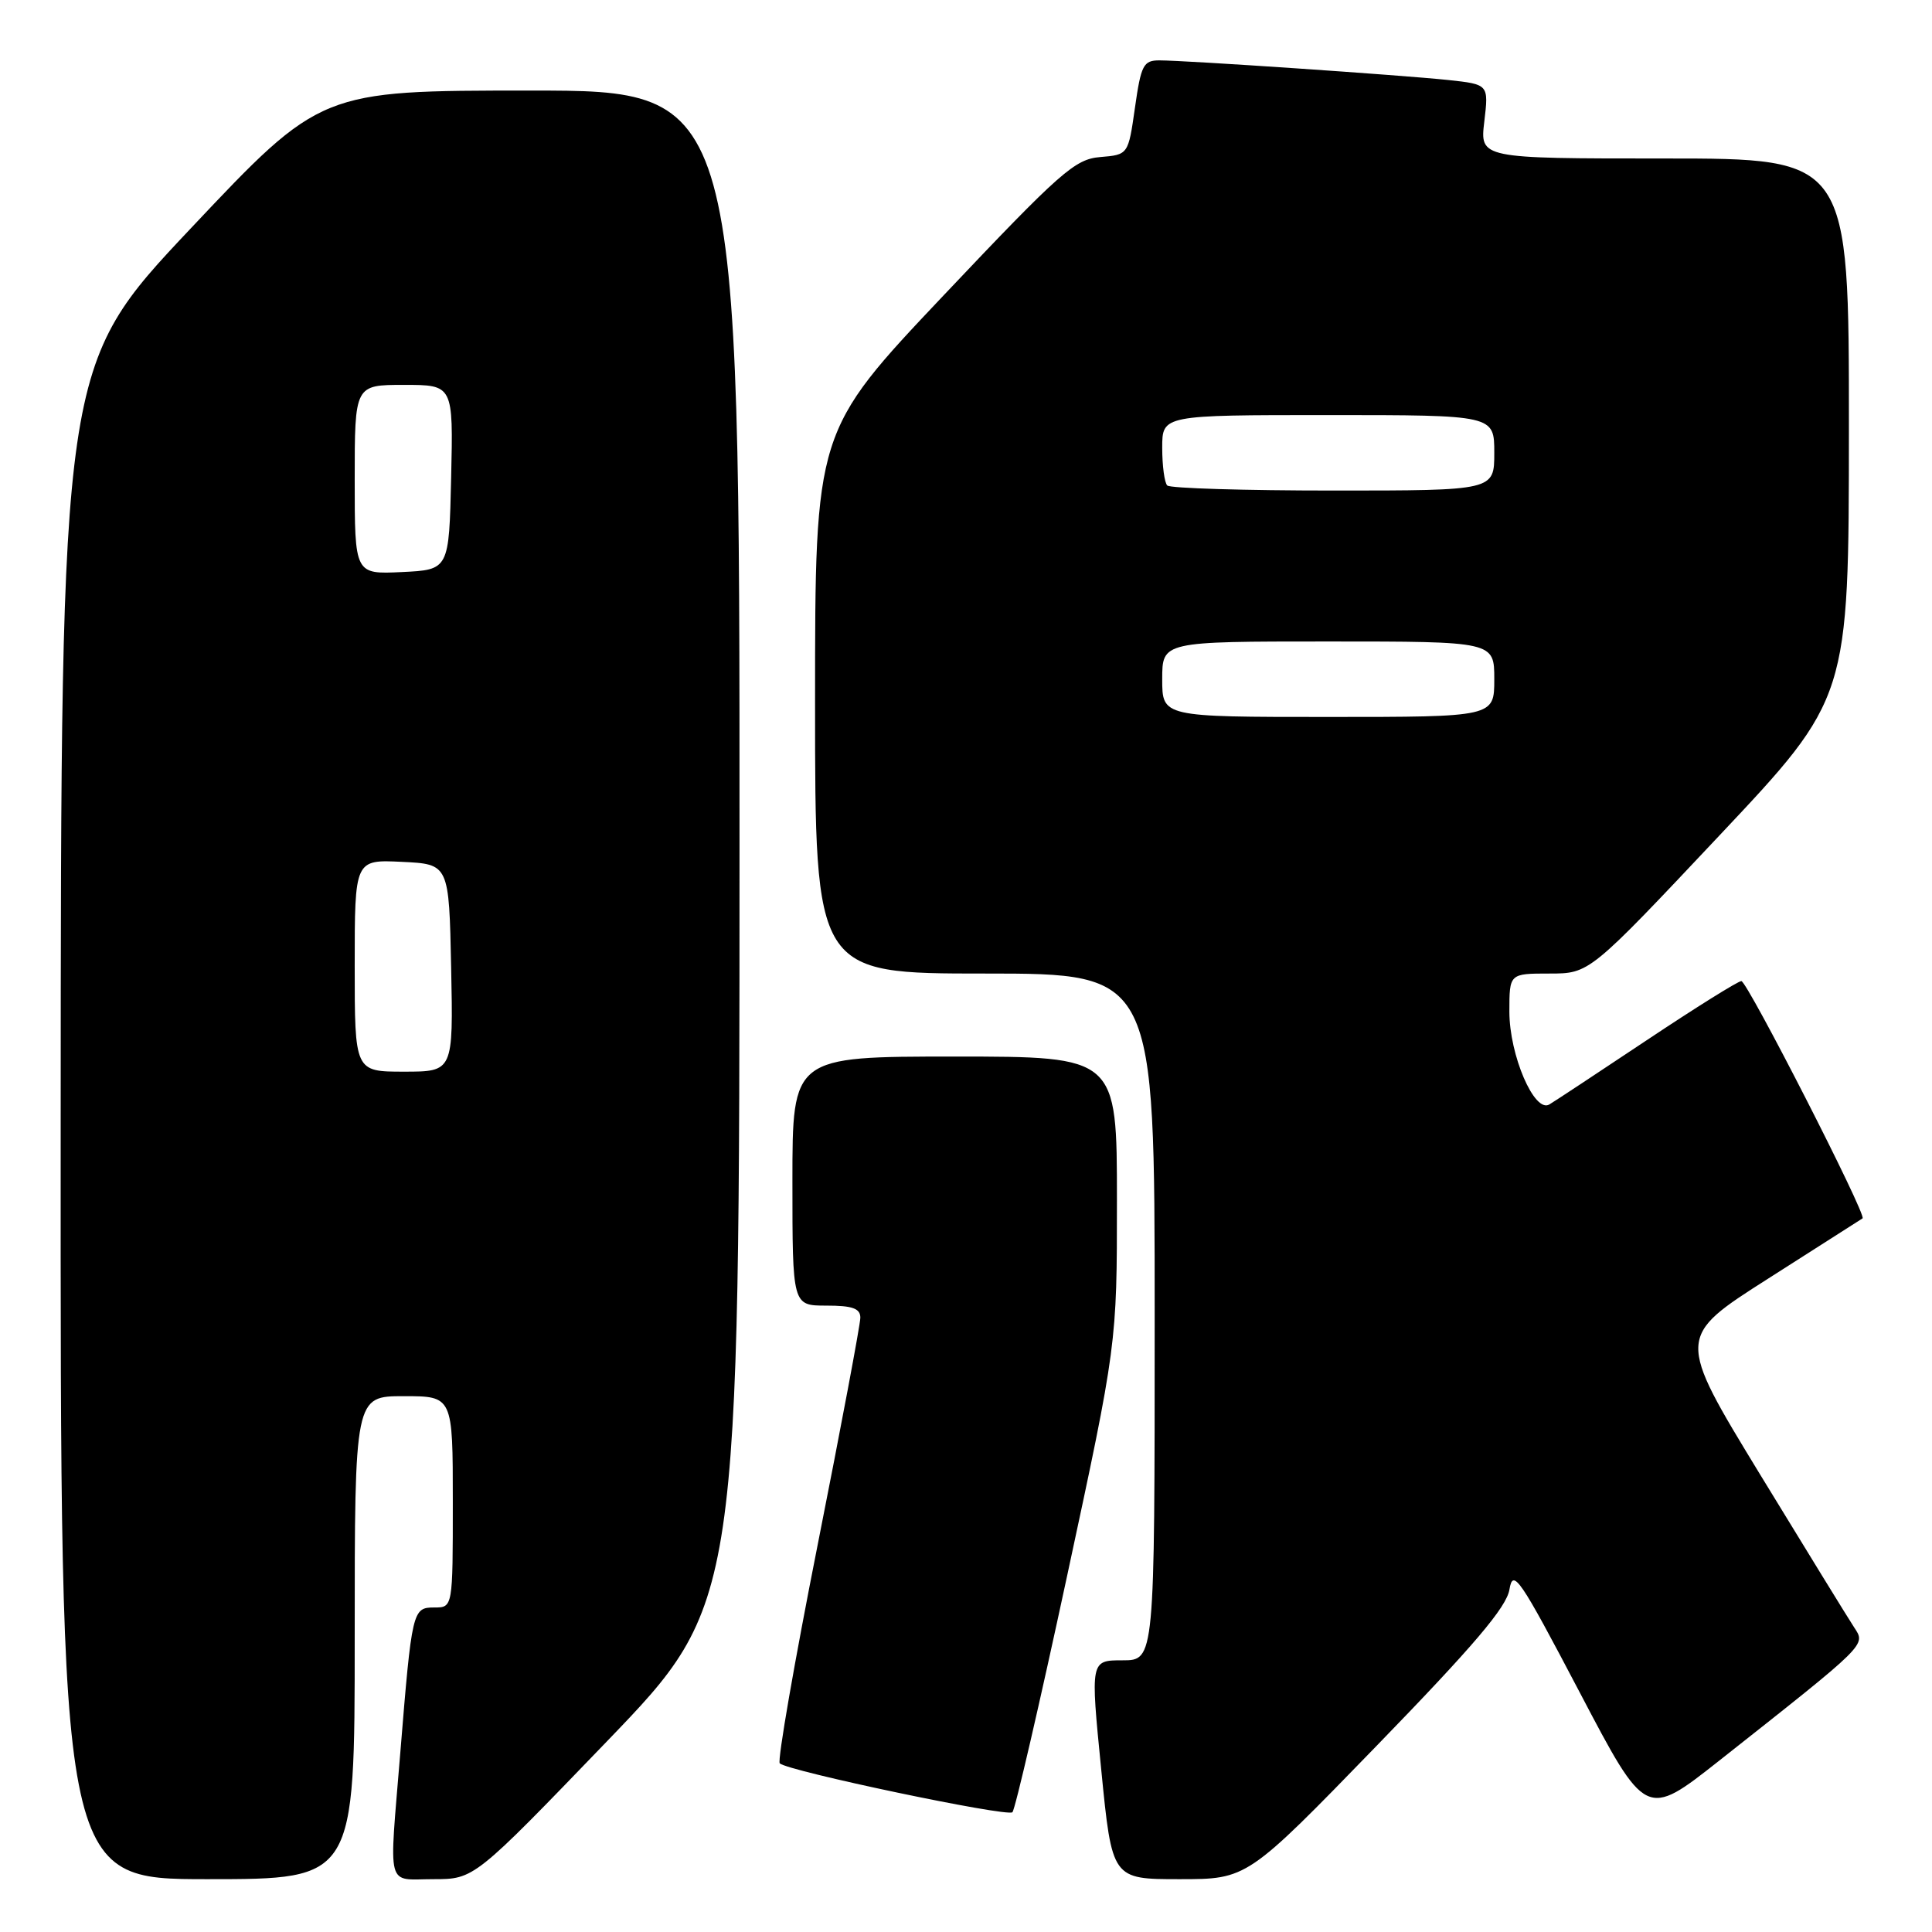 <?xml version="1.0" encoding="UTF-8" standalone="no"?>
<!DOCTYPE svg PUBLIC "-//W3C//DTD SVG 1.1//EN" "http://www.w3.org/Graphics/SVG/1.1/DTD/svg11.dtd" >
<svg xmlns="http://www.w3.org/2000/svg" xmlns:xlink="http://www.w3.org/1999/xlink" version="1.1" viewBox="0 0 256 256">
 <g >
 <path fill="currentColor"
d=" M 47.00 217.00 C 47.00 185.00 47.00 185.00 53.50 185.00 C 60.00 185.00 60.00 185.00 60.00 199.00 C 60.00 213.00 60.00 213.00 57.55 213.00 C 54.66 213.00 54.58 213.34 53.04 232.27 C 51.54 250.68 51.10 249.00 57.42 249.00 C 62.83 249.00 62.83 249.00 80.41 230.75 C 97.98 212.50 97.98 212.50 97.99 112.25 C 98.00 12.00 98.00 12.00 70.25 12.00 C 42.50 12.00 42.50 12.00 25.29 30.25 C 8.08 48.50 8.08 48.50 8.04 148.75 C 8.00 249.00 8.00 249.00 27.50 249.00 C 47.00 249.00 47.00 249.00 47.00 217.00 Z  M 182.38 231.36 C 195.30 218.05 199.63 212.96 200.01 210.61 C 200.48 207.79 201.34 209.05 209.31 224.23 C 218.09 240.96 218.09 240.96 227.80 233.30 C 247.60 217.66 247.24 218.02 245.68 215.63 C 244.91 214.46 239.30 205.33 233.20 195.34 C 222.13 177.17 222.13 177.17 234.31 169.41 C 241.02 165.14 246.64 161.55 246.80 161.44 C 247.39 161.04 231.52 130.00 230.74 130.00 C 230.30 130.00 224.67 133.52 218.22 137.82 C 211.77 142.12 205.95 145.96 205.29 146.35 C 203.31 147.52 200.00 139.81 200.00 134.04 C 200.00 129.00 200.00 129.00 205.31 129.00 C 210.61 129.00 210.61 129.00 227.79 110.75 C 244.98 92.50 244.98 92.50 244.99 56.75 C 245.00 21.00 245.00 21.00 220.55 21.00 C 196.09 21.00 196.09 21.00 196.68 16.09 C 197.26 11.18 197.26 11.18 191.88 10.60 C 185.69 9.95 157.11 8.00 153.62 8.00 C 151.51 8.00 151.19 8.62 150.39 14.25 C 149.50 20.50 149.50 20.50 145.79 20.81 C 142.42 21.09 140.55 22.74 125.04 39.13 C 108.00 57.14 108.00 57.14 108.00 93.07 C 108.00 129.00 108.00 129.00 130.50 129.00 C 153.00 129.00 153.00 129.00 153.00 174.50 C 153.00 220.00 153.00 220.00 148.74 220.00 C 144.48 220.00 144.48 220.00 145.92 234.50 C 147.35 249.00 147.35 249.00 156.30 249.00 C 165.26 249.00 165.26 249.00 182.38 231.36 Z  M 141.40 208.80 C 148.00 178.10 148.00 178.10 148.00 159.05 C 148.00 140.00 148.00 140.00 126.50 140.00 C 105.00 140.00 105.00 140.00 105.00 156.50 C 105.00 173.00 105.00 173.00 109.50 173.00 C 112.95 173.00 114.00 173.37 114.00 174.60 C 114.00 175.47 111.46 188.99 108.36 204.62 C 105.26 220.26 102.99 233.32 103.32 233.65 C 104.34 234.67 133.47 240.79 134.15 240.13 C 134.51 239.78 137.77 225.69 141.40 208.80 Z  M 47.00 127.95 C 47.00 113.90 47.00 113.90 53.25 114.20 C 59.50 114.50 59.50 114.50 59.78 128.25 C 60.06 142.00 60.06 142.00 53.53 142.00 C 47.00 142.00 47.00 142.00 47.00 127.95 Z  M 47.00 63.55 C 47.00 51.00 47.00 51.00 53.53 51.00 C 60.06 51.00 60.06 51.00 59.78 63.25 C 59.50 75.50 59.50 75.50 53.25 75.80 C 47.00 76.10 47.00 76.10 47.00 63.55 Z  M 154.00 90.00 C 154.00 85.00 154.00 85.00 176.00 85.00 C 198.00 85.00 198.00 85.00 198.00 90.00 C 198.00 95.00 198.00 95.00 176.00 95.00 C 154.00 95.00 154.00 95.00 154.00 90.00 Z  M 154.67 64.33 C 154.30 63.97 154.00 61.72 154.00 59.33 C 154.00 55.00 154.00 55.00 176.00 55.00 C 198.00 55.00 198.00 55.00 198.00 60.00 C 198.00 65.00 198.00 65.00 176.67 65.00 C 164.93 65.00 155.03 64.70 154.67 64.33 Z "/>
</g>
</svg>